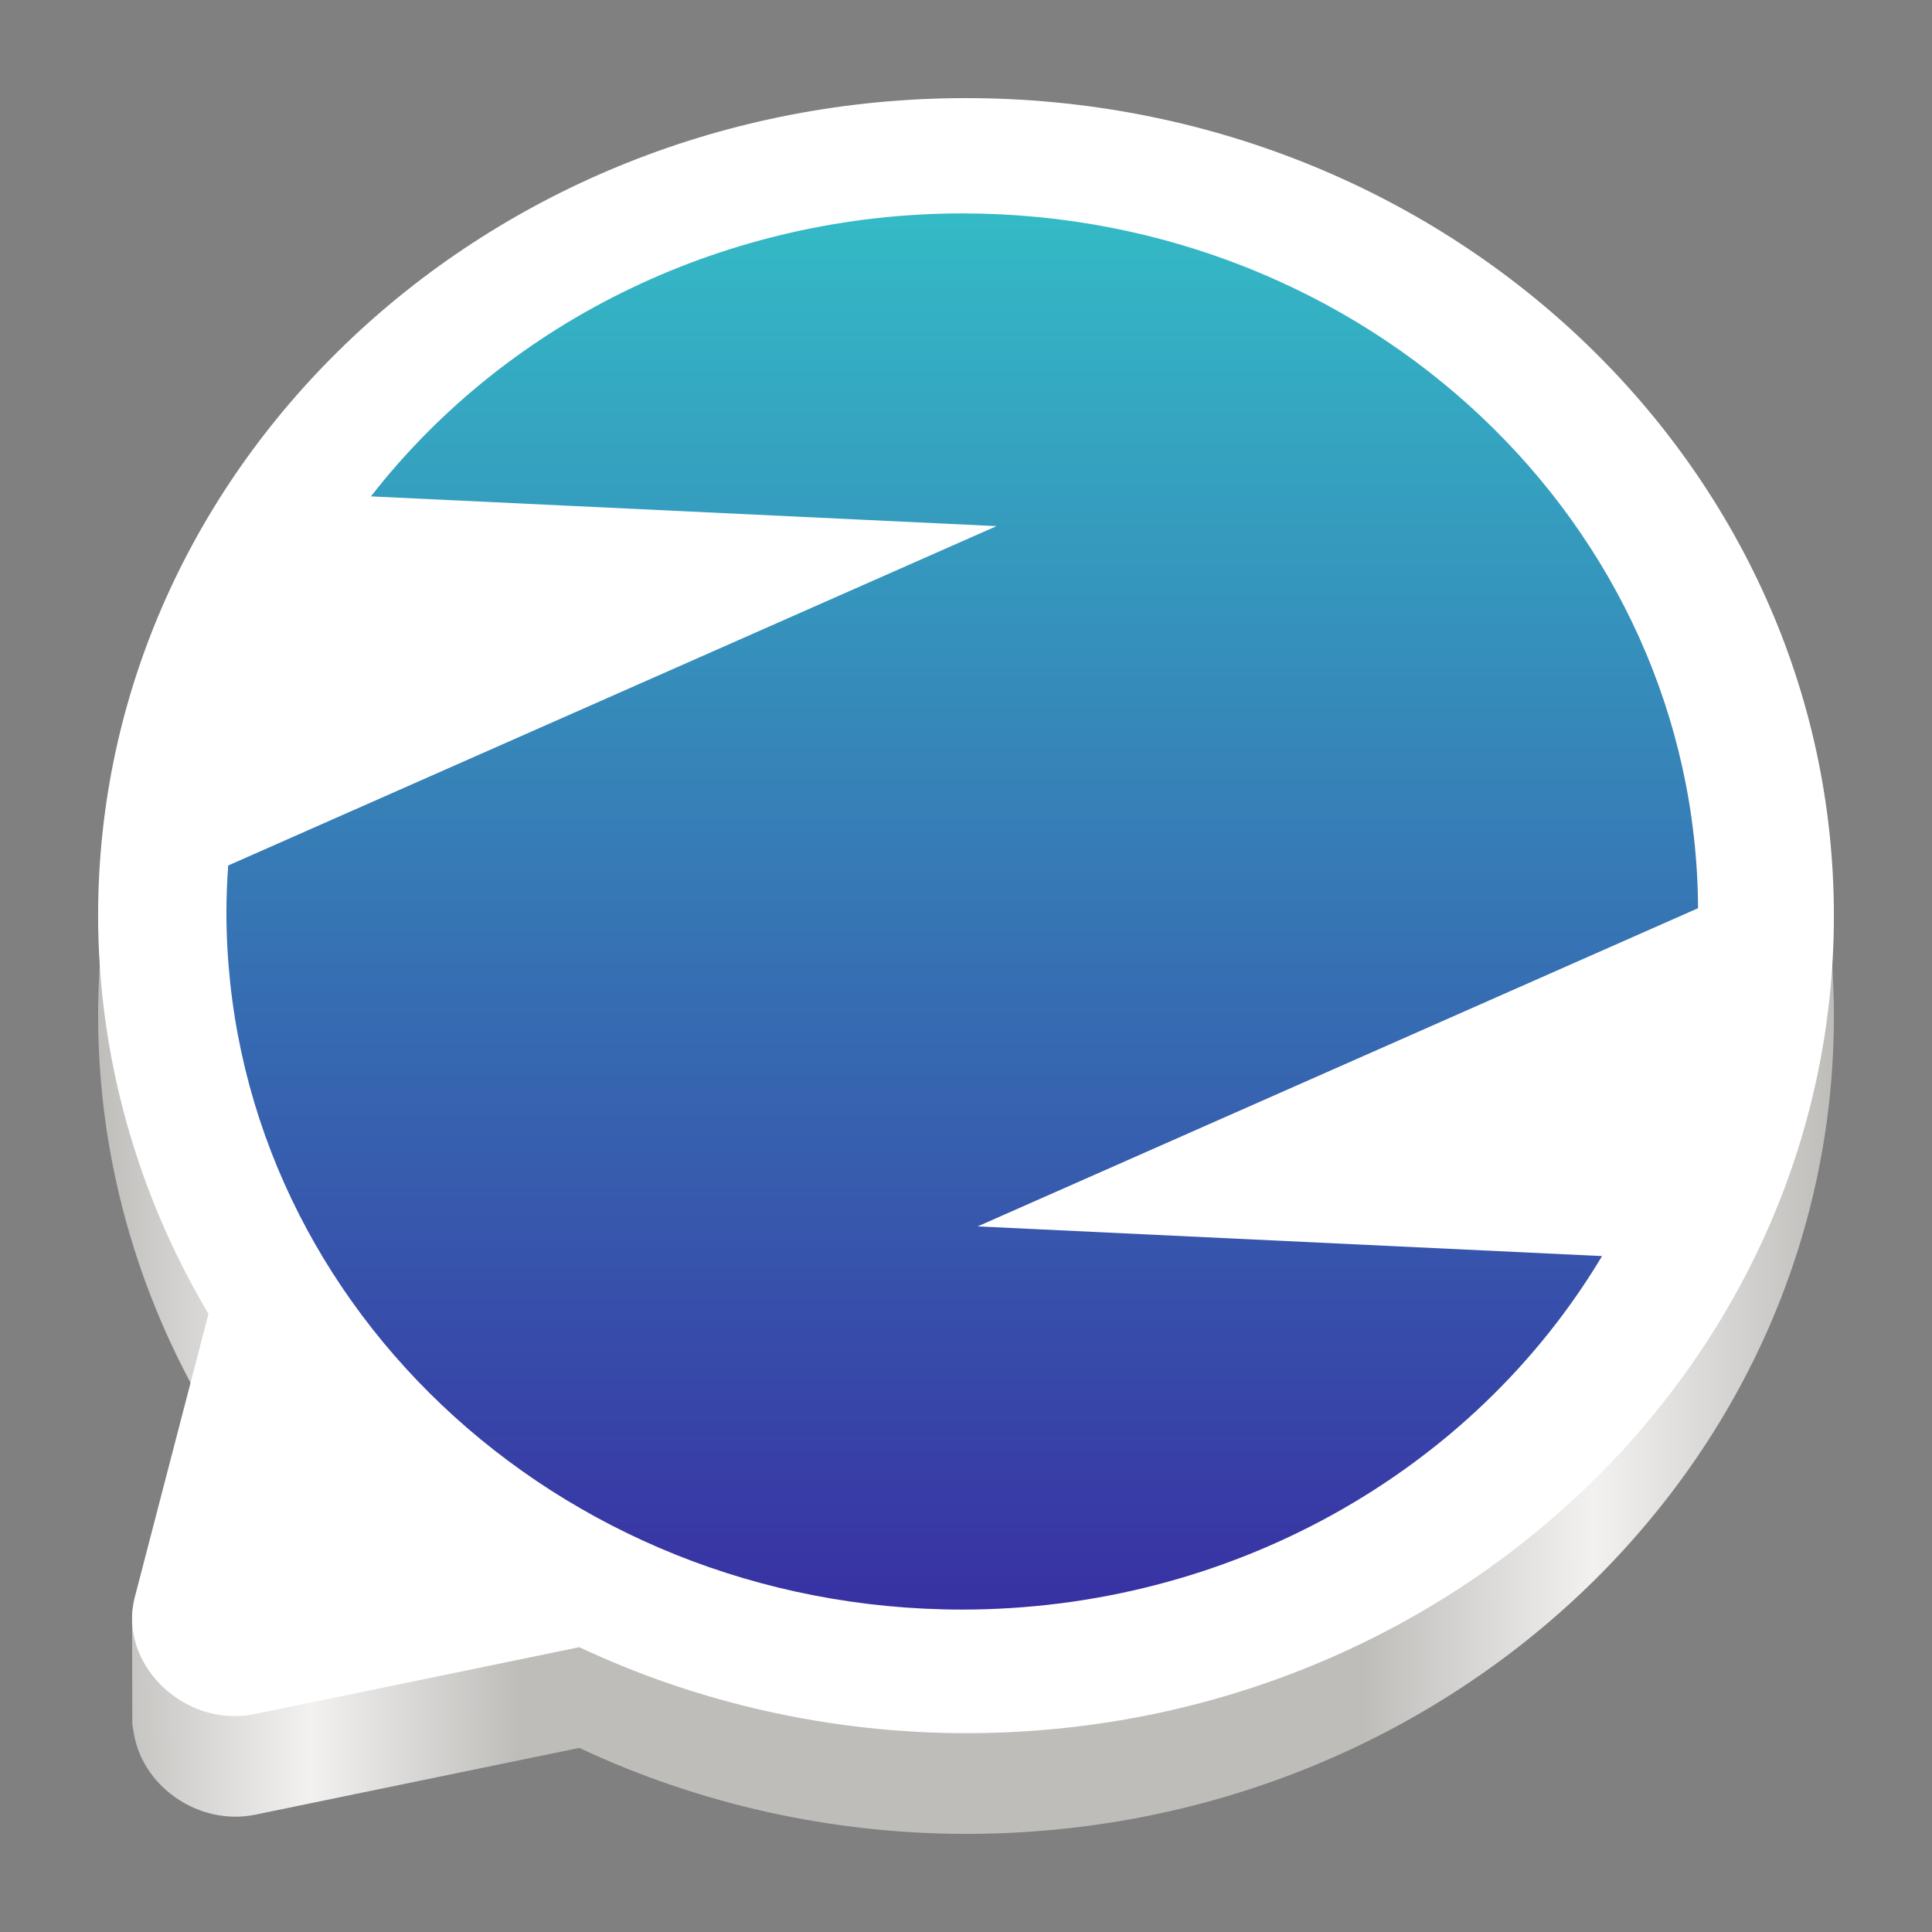 <?xml version="1.0" encoding="utf-8"?>
<svg viewBox="0 0 256 256" xmlns="http://www.w3.org/2000/svg" xmlns:bx="https://boxy-svg.com">
  <rect x="0" y="0" width="256" height="256" fill="#808080" stroke="none"/>
  <defs>
    <linearGradient id="linearGradient3062" x1="8.358" y1="52.195" x2="59.375" y2="52.027" gradientUnits="userSpaceOnUse" gradientTransform="matrix(4.508, 0, 0, 4.247, -24.681, -11.663)" href="#linearGradient3060"/>
    <linearGradient id="linearGradient3060">
      <stop style="stop-color:#c0bfbc;stop-opacity:0.965;" offset="0" id="stop3056"/>
      <stop style="stop-color:#f6f5f4;stop-opacity:0.965;" offset="0.122" id="stop10456"/>
      <stop style="stop-color:#c0bfbc;stop-opacity:0.965;" offset="0.241" id="stop10458"/>
      <stop style="stop-color:#c0bfbc;stop-opacity:0.965;" offset="0.729" id="stop10462"/>
      <stop style="stop-color:#f6f5f4;stop-opacity:0.965;" offset="0.862" id="stop10460"/>
      <stop style="stop-color:#c0bfbc;stop-opacity:0.965;" offset="1" id="stop3058"/>
    </linearGradient>
    <linearGradient id="linearGradient15564" x1="33.867" y1="51.861" x2="33.867" y2="12.73" gradientUnits="userSpaceOnUse" gradientTransform="matrix(4.983, 0, 0, 4.728, -41.269, -31.905)" href="#linearGradient15562"/>
    <linearGradient id="linearGradient15562">
      <stop style="stop-opacity: 1; stop-color: rgb(56, 49, 163);" offset="0" id="stop15558"/>
      <stop style="stop-opacity: 1; stop-color: rgb(52, 186, 198);" offset="1" id="stop15560"/>
    </linearGradient>
    <bx:export>
      <bx:file format="png" path="Sem título.png"/>
    </bx:export>
  </defs>
  <path id="path2070" style="fill:url(#linearGradient3062);fill-opacity:1;stroke-width:0.208" d="M 128.002 26.343 C 64.49 26.343 13 74.843 13 134.672 C 13.017 153.149 18.051 171.315 27.624 187.442 L 21.594 210.626 C 19.428 210.337 17.492 211.924 17.496 213.986 L 17.529 227.037 L 17.529 227.326 C 17.528 227.407 17.528 227.487 17.529 227.568 L 17.531 228.353 C 17.537 228.636 17.58 228.917 17.659 229.19 C 18.598 236.612 26.261 241.976 33.767 240.465 L 76.764 231.606 C 92.679 239.085 110.217 242.985 128.002 243 C 191.515 243 243 194.5 243 134.672 C 243 74.843 191.515 26.343 128.002 26.343 Z"/>
  <path id="path1677" style="fill-opacity: 1; stroke: none; stroke-width: 0.1; stroke-dasharray: none; stroke-opacity: 1; fill: rgb(255, 255, 255);" d="M 128.001 13 C 64.489 13 13.001 61.499 13 121.327 C 13.017 139.805 18.052 157.971 27.625 174.099 L 19.029 207.142 L 17.868 211.603 C 15.571 220.429 24.404 229.05 33.767 227.121 C 33.767 227.121 33.768 227.121 33.768 227.121 L 76.764 218.261 C 92.678 225.741 110.216 229.641 128.001 229.656 C 191.514 229.656 243 181.155 242.999 121.327 C 242.999 61.499 191.513 13 128.001 13 Z"/>
  <path id="path333" style="fill:url(#linearGradient15564);fill-opacity:1;stroke:none;stroke-width:0.05;stroke-linejoin:miter;stroke-dasharray:none;stroke-opacity:1" d="M 127.502 28.277 C 96.599 28.287 67.525 42.2 49.149 65.773 L 132.045 69.714 L 30.239 114.682 C 30.088 116.71 30.008 118.743 30 120.777 C 30 171.864 73.653 213.277 127.502 213.277 C 162.586 213.271 194.96 195.384 212.279 166.438 L 129.545 162.504 L 225 120.342 C 224.75 69.428 181.17 28.279 127.502 28.277 Z"/>
</svg>